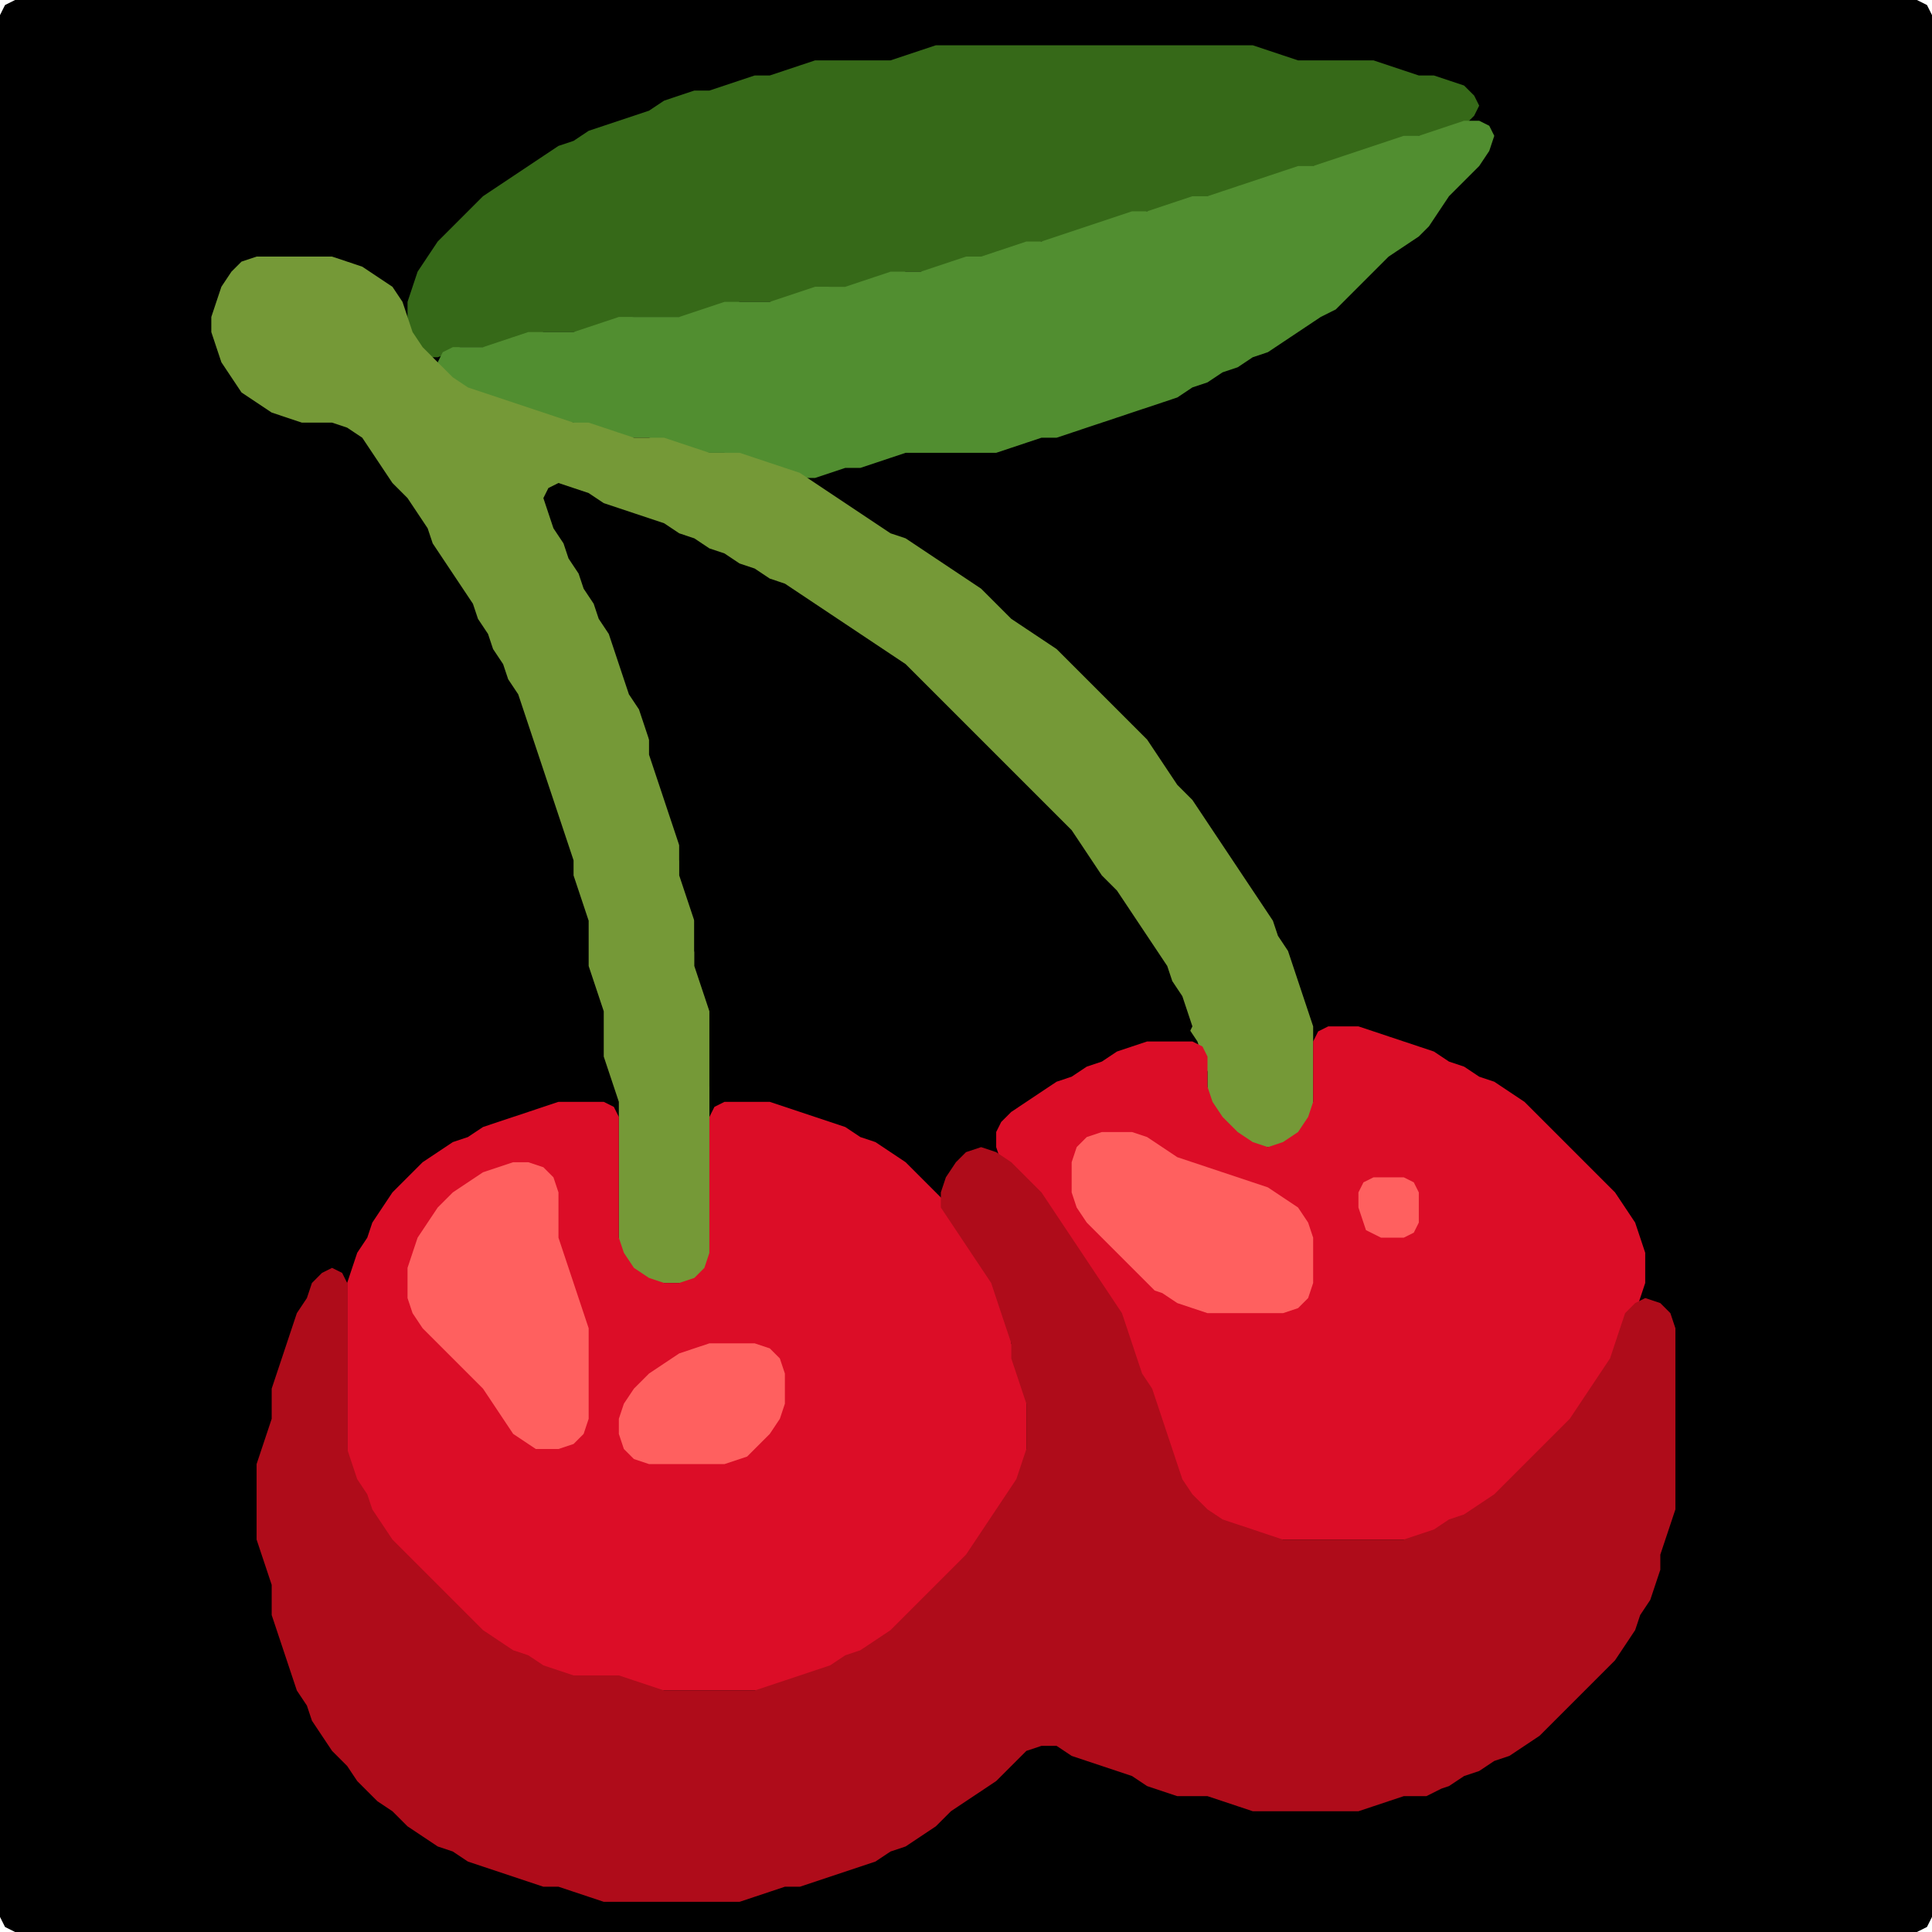 <?xml version="1.0" encoding="UTF-8" standalone="no"?>
<!DOCTYPE svg PUBLIC "-//W3C//DTD SVG 1.1//EN"
"http://www.w3.org/Graphics/SVG/1.1/DTD/svg11.dtd">
<svg width="128" height="128" xmlns="http://www.w3.org/2000/svg" version="1.1">
<path d="M 101.5 128.0 L 102.0 128.0 L 103.0 128.0 L 104.0 128.0 L 105.0 128.0 L 106.0 128.0 L 107.0 128.0 L 108.0 128.0 L 109.0 128.0 L 110.0 128.0 L 111.0 128.0 L 112.0 128.0 L 113.0 128.0 L 114.0 128.0 L 115.0 128.0 L 116.0 128.0 L 117.0 128.0 L 118.0 128.0 L 119.0 128.0 L 120.0 128.0 L 121.0 128.0 L 122.0 128.0 L 123.0 128.0 L 124.0 128.0 L 125.0 128.0 L 126.0 128.0 L 127.0 128.0 L 127.667 127.667 L 128.0 127.0 L 128.0 126.0 L 128.0 125.0 L 128.0 124.0 L 128.0 123.0 L 128.0 122.0 L 128.0 121.0 L 128.0 120.0 L 128.0 119.0 L 128.0 118.0 L 128.0 117.0 L 128.0 116.0 L 128.0 115.0 L 128.0 114.0 L 128.0 113.0 L 128.0 112.0 L 128.0 111.0 L 128.0 110.0 L 128.0 109.0 L 128.0 108.0 L 128.0 107.0 L 128.0 106.0 L 128.0 105.0 L 128.0 104.0 L 128.0 103.0 L 128.0 102.0 L 128.0 101.0 L 128.0 100.0 L 128.0 99.0 L 128.0 98.0 L 128.0 97.0 L 128.0 96.0 L 128.0 95.0 L 128.0 94.0 L 128.0 93.0 L 128.0 92.0 L 128.0 91.0 L 128.0 90.0 L 128.0 89.0 L 128.0 88.0 L 128.0 87.0 L 128.0 86.0 L 128.0 85.0 L 128.0 84.0 L 128.0 83.0 L 128.0 82.0 L 128.0 81.0 L 128.0 80.0 L 128.0 79.0 L 128.0 78.0 L 128.0 77.0 L 128.0 76.0 L 128.0 75.0 L 128.0 74.0 L 128.0 73.0 L 128.0 72.0 L 128.0 71.0 L 128.0 70.0 L 128.0 69.0 L 128.0 68.0 L 128.0 67.0 L 128.0 66.0 L 128.0 65.0 L 128.0 64.0 L 128.0 63.0 L 128.0 62.0 L 128.0 61.0 L 128.0 60.0 L 128.0 59.0 L 128.0 58.0 L 128.0 57.0 L 128.0 56.0 L 128.0 55.0 L 128.0 54.0 L 128.0 53.0 L 128.0 52.0 L 128.0 51.0 L 128.0 50.0 L 128.0 49.0 L 128.0 48.0 L 128.0 47.0 L 128.0 46.0 L 128.0 45.0 L 128.0 44.0 L 128.0 43.0 L 128.0 42.0 L 128.0 41.0 L 128.0 40.0 L 128.0 39.0 L 128.0 38.0 L 128.0 37.0 L 128.0 36.0 L 128.0 35.0 L 128.0 34.0 L 128.0 33.0 L 128.0 32.0 L 128.0 31.0 L 128.0 30.0 L 128.0 29.0 L 128.0 28.0 L 128.0 27.0 L 128.0 26.0 L 128.0 25.0 L 128.0 24.0 L 128.0 23.0 L 128.0 22.0 L 128.0 21.0 L 128.0 20.0 L 128.0 19.0 L 128.0 18.0 L 128.0 17.0 L 128.0 16.0 L 128.0 15.0 L 128.0 14.0 L 128.0 13.0 L 128.0 12.0 L 128.0 11.0 L 128.0 10.0 L 128.0 9.0 L 128.0 8.0 L 128.0 7.0 L 128.0 6.0 L 128.0 5.0 L 128.0 4.0 L 128.0 3.0 L 128.0 2.0 L 128.0 1.0 L 127.667 0.333 L 127.0 0.0 L 126.0 0.0 L 125.0 0.0 L 124.0 0.0 L 123.0 0.0 L 122.0 0.0 L 121.0 0.0 L 120.0 0.0 L 119.0 0.0 L 118.0 0.0 L 117.0 0.0 L 116.0 0.0 L 115.0 0.0 L 114.0 0.0 L 113.0 0.0 L 112.0 0.0 L 111.0 0.0 L 110.0 0.0 L 109.0 0.0 L 108.0 0.0 L 107.0 0.0 L 106.0 0.0 L 105.0 0.0 L 104.0 0.0 L 103.0 0.0 L 102.0 0.0 L 101.0 0.0 L 100.0 0.0 L 99.0 0.0 L 98.0 0.0 L 97.0 0.0 L 96.0 0.0 L 95.0 0.0 L 94.0 0.0 L 93.0 0.0 L 92.0 0.0 L 91.0 0.0 L 90.0 0.0 L 89.0 0.0 L 88.0 0.0 L 87.0 0.0 L 86.0 0.0 L 85.0 0.0 L 84.0 0.0 L 83.0 0.0 L 82.0 0.0 L 81.0 0.0 L 80.0 0.0 L 79.0 0.0 L 78.0 0.0 L 77.0 0.0 L 76.0 0.0 L 75.0 0.0 L 74.0 0.0 L 73.0 0.0 L 72.0 0.0 L 71.0 0.0 L 70.0 0.0 L 69.0 0.0 L 68.0 0.0 L 67.0 0.0 L 66.0 0.0 L 65.0 0.0 L 64.0 0.0 L 63.0 0.0 L 62.0 0.0 L 61.0 0.0 L 60.0 0.0 L 59.0 0.0 L 58.0 0.0 L 57.0 0.0 L 56.0 0.0 L 55.0 0.0 L 54.0 0.0 L 53.0 0.0 L 52.0 0.0 L 51.0 0.0 L 50.0 0.0 L 49.0 0.0 L 48.0 0.0 L 47.0 0.0 L 46.0 0.0 L 45.0 0.0 L 44.0 0.0 L 43.0 0.0 L 42.0 0.0 L 41.0 0.0 L 40.0 0.0 L 39.0 0.0 L 38.0 0.0 L 37.0 0.0 L 36.0 0.0 L 35.0 0.0 L 34.0 0.0 L 33.0 0.0 L 32.0 0.0 L 31.0 0.0 L 30.0 0.0 L 29.0 0.0 L 28.0 0.0 L 27.0 0.0 L 26.0 0.0 L 25.0 0.0 L 24.0 0.0 L 23.0 0.0 L 22.0 0.0 L 21.0 0.0 L 20.0 0.0 L 19.0 0.0 L 18.0 0.0 L 17.0 0.0 L 16.0 0.0 L 15.0 0.0 L 14.0 0.0 L 13.0 0.0 L 12.0 0.0 L 11.0 0.0 L 10.0 0.0 L 9.0 0.0 L 8.0 0.0 L 7.0 0.0 L 6.0 0.0 L 5.0 0.0 L 4.0 0.0 L 3.0 0.0 L 2.0 0.0 L 1.0 0.0 L 0.333 0.333 L 0.0 1.0 L 0.0 2.0 L 0.0 3.0 L 0.0 4.0 L 0.0 5.0 L 0.0 6.0 L 0.0 7.0 L 0.0 8.0 L 0.0 9.0 L 0.0 10.0 L 0.0 11.0 L 0.0 12.0 L 0.0 13.0 L 0.0 14.0 L 0.0 15.0 L 0.0 16.0 L 0.0 17.0 L 0.0 18.0 L 0.0 19.0 L 0.0 20.0 L 0.0 21.0 L 0.0 22.0 L 0.0 23.0 L 0.0 24.0 L 0.0 25.0 L 0.0 26.0 L 0.0 27.0 L 0.0 28.0 L 0.0 29.0 L 0.0 30.0 L 0.0 31.0 L 0.0 32.0 L 0.0 33.0 L 0.0 34.0 L 0.0 35.0 L 0.0 36.0 L 0.0 37.0 L 0.0 38.0 L 0.0 39.0 L 0.0 40.0 L 0.0 41.0 L 0.0 42.0 L 0.0 43.0 L 0.0 44.0 L 0.0 45.0 L 0.0 46.0 L 0.0 47.0 L 0.0 48.0 L 0.0 49.0 L 0.0 50.0 L 0.0 51.0 L 0.0 52.0 L 0.0 53.0 L 0.0 54.0 L 0.0 55.0 L 0.0 56.0 L 0.0 57.0 L 0.0 58.0 L 0.0 59.0 L 0.0 60.0 L 0.0 61.0 L 0.0 62.0 L 0.0 63.0 L 0.0 64.0 L 0.0 65.0 L 0.0 66.0 L 0.0 67.0 L 0.0 68.0 L 0.0 69.0 L 0.0 70.0 L 0.0 71.0 L 0.0 72.0 L 0.0 73.0 L 0.0 74.0 L 0.0 75.0 L 0.0 76.0 L 0.0 77.0 L 0.0 78.0 L 0.0 79.0 L 0.0 80.0 L 0.0 81.0 L 0.0 82.0 L 0.0 83.0 L 0.0 84.0 L 0.0 85.0 L 0.0 86.0 L 0.0 87.0 L 0.0 88.0 L 0.0 89.0 L 0.0 90.0 L 0.0 91.0 L 0.0 92.0 L 0.0 93.0 L 0.0 94.0 L 0.0 95.0 L 0.0 96.0 L 0.0 97.0 L 0.0 98.0 L 0.0 99.0 L 0.0 100.0 L 0.0 101.0 L 0.0 102.0 L 0.0 103.0 L 0.0 104.0 L 0.0 105.0 L 0.0 106.0 L 0.0 107.0 L 0.0 108.0 L 0.0 109.0 L 0.0 110.0 L 0.0 111.0 L 0.0 112.0 L 0.0 113.0 L 0.0 114.0 L 0.0 115.0 L 0.0 116.0 L 0.0 117.0 L 0.0 118.0 L 0.0 119.0 L 0.0 120.0 L 0.0 121.0 L 0.0 122.0 L 0.0 123.0 L 0.0 124.0 L 0.0 125.0 L 0.0 126.0 L 0.0 127.0 L 0.333 127.667 L 1.0 128.0 L 2.0 128.0 L 3.0 128.0 L 4.0 128.0 L 5.0 128.0 L 6.0 128.0 L 7.0 128.0 L 8.0 128.0 L 9.0 128.0 L 10.0 128.0 L 11.0 128.0 L 12.0 128.0 L 13.0 128.0 L 14.0 128.0 L 15.0 128.0 L 16.0 128.0 L 17.0 128.0 L 18.0 128.0 L 19.0 128.0 L 20.0 128.0 L 21.0 128.0 L 22.0 128.0 L 23.0 128.0 L 24.0 128.0 L 25.0 128.0 L 26.0 128.0 L 27.0 128.0 L 28.0 128.0 L 29.0 128.0 L 30.0 128.0 L 31.0 128.0 L 32.0 128.0 L 33.0 128.0 L 34.0 128.0 L 35.0 128.0 L 36.0 128.0 L 37.0 128.0 L 38.0 128.0 L 39.0 128.0 L 40.0 128.0 L 41.0 128.0 L 42.0 128.0 L 43.0 128.0 L 44.0 128.0 L 45.0 128.0 L 46.0 128.0 L 47.0 128.0 L 48.0 128.0 L 49.0 128.0 L 50.0 128.0 L 51.0 128.0 L 52.0 128.0 L 53.0 128.0 L 54.0 128.0 L 55.0 128.0 L 56.0 128.0 L 57.0 128.0 L 58.0 128.0 L 59.0 128.0 L 60.0 128.0 L 61.0 128.0 L 62.0 128.0 L 63.0 128.0 L 64.0 128.0 L 65.0 128.0 L 66.0 128.0 L 67.0 128.0 L 68.0 128.0 L 69.0 128.0 L 70.0 128.0 L 71.0 128.0 L 72.0 128.0 L 73.0 128.0 L 74.0 128.0 L 75.0 128.0 L 76.0 128.0 L 77.0 128.0 L 78.0 128.0 L 79.0 128.0 L 80.0 128.0 L 81.0 128.0 L 82.0 128.0 L 83.0 128.0 L 84.0 128.0 L 85.0 128.0 L 86.0 128.0 L 87.0 128.0 L 88.0 128.0 L 89.0 128.0 L 90.0 128.0 L 91.0 128.0 L 92.0 128.0 L 93.0 128.0 L 94.0 128.0 L 95.0 128.0 L 96.0 128.0 L 97.0 128.0 L 98.0 128.0 L 99.0 128.0 L 100.0 128.0 L 100.5 128.0 Z" stroke="none" fill="rgb(0,0,0)" />
<path d="M 30.5 23.0 L 31.0 23.0 L 32.0 23.0 L 33.0 23.0 L 34.0 22.667 L 35.0 22.333 L 36.0 22.0 L 37.0 22.0 L 38.0 22.0 L 39.0 22.0 L 40.0 21.667 L 41.0 21.333 L 42.0 21.0 L 43.0 21.0 L 44.0 21.0 L 45.0 21.0 L 46.0 21.0 L 47.0 20.667 L 48.0 20.333 L 49.0 20.0 L 50.0 20.0 L 51.0 20.0 L 52.0 20.0 L 53.0 19.667 L 54.0 19.333 L 55.0 19.0 L 56.0 19.0 L 57.0 19.0 L 58.0 18.667 L 59.0 18.333 L 60.0 18.0 L 61.0 18.0 L 62.0 18.0 L 63.0 17.667 L 64.0 17.333 L 65.0 17.0 L 66.0 17.0 L 67.0 16.667 L 68.0 16.333 L 69.0 16.0 L 70.0 16.0 L 71.0 15.667 L 72.0 15.333 L 73.0 15.0 L 74.0 14.667 L 75.0 14.333 L 76.0 14.0 L 77.0 14.0 L 78.0 13.667 L 79.0 13.333 L 80.0 13.0 L 81.0 13.0 L 82.0 12.667 L 83.0 12.333 L 84.0 12.0 L 85.0 11.667 L 86.0 11.333 L 87.0 11.0 L 88.0 11.0 L 89.0 10.667 L 90.0 10.333 L 91.0 10.0 L 92.0 9.667 L 93.0 9.333 L 94.0 9.0 L 95.0 9.0 L 96.0 8.667 L 97.0 8.333 L 97.667 7.667 L 98.0 7.0 L 97.667 6.333 L 97.0 5.667 L 96.0 5.333 L 95.0 5.0 L 94.0 5.0 L 93.0 4.667 L 92.0 4.333 L 91.0 4.0 L 90.0 4.0 L 89.0 4.0 L 88.0 4.0 L 87.0 4.0 L 86.0 4.0 L 85.0 3.667 L 84.0 3.333 L 83.0 3.0 L 82.0 3.0 L 81.0 3.0 L 80.0 3.0 L 79.0 3.0 L 78.0 3.0 L 77.0 3.0 L 76.0 3.0 L 75.0 3.0 L 74.0 3.0 L 73.0 3.0 L 72.0 3.0 L 71.0 3.0 L 70.0 3.0 L 69.0 3.0 L 68.0 3.0 L 67.0 3.0 L 66.0 3.0 L 65.0 3.0 L 64.0 3.0 L 63.0 3.0 L 62.0 3.0 L 61.0 3.333 L 60.0 3.667 L 59.0 4.0 L 58.0 4.0 L 57.0 4.0 L 56.0 4.0 L 55.0 4.0 L 54.0 4.0 L 53.0 4.333 L 52.0 4.667 L 51.0 5.0 L 50.0 5.0 L 49.0 5.333 L 48.0 5.667 L 47.0 6.0 L 46.0 6.0 L 45.0 6.333 L 44.0 6.667 L 43.0 7.333 L 42.0 7.667 L 41.0 8.0 L 40.0 8.333 L 39.0 8.667 L 38.0 9.333 L 37.0 9.667 L 36.0 10.333 L 35.0 11.0 L 34.0 11.667 L 33.0 12.333 L 32.0 13.0 L 31.0 14.0 L 30.0 15.0 L 29.0 16.0 L 28.333 17.0 L 27.667 18.0 L 27.333 19.0 L 27.0 20.0 L 27.0 21.0 L 27.0 22.0 L 27.333 23.0 L 28.0 23.667 L 29.0 23.667 L 29.5 23.5 Z" stroke="none" fill="rgb(54,105,24)" />
<path d="M 88.5 20.5 L 89.0 20.0 L 90.0 19.0 L 91.0 18.0 L 92.0 17.0 L 93.0 16.333 L 94.0 15.667 L 94.667 15.0 L 95.333 14.0 L 96.0 13.0 L 97.0 12.0 L 98.0 11.0 L 98.667 10.0 L 99.0 9.0 L 98.667 8.333 L 98.0 8.0 L 97.0 8.0 L 96.0 8.333 L 95.0 8.667 L 94.0 9.0 L 93.0 9.0 L 92.0 9.333 L 91.0 9.667 L 90.0 10.0 L 89.0 10.333 L 88.0 10.667 L 87.0 11.0 L 86.0 11.0 L 85.0 11.333 L 84.0 11.667 L 83.0 12.0 L 82.0 12.333 L 81.0 12.667 L 80.0 13.0 L 79.0 13.0 L 78.0 13.333 L 77.0 13.667 L 76.0 14.0 L 75.0 14.0 L 74.0 14.333 L 73.0 14.667 L 72.0 15.0 L 71.0 15.333 L 70.0 15.667 L 69.0 16.0 L 68.0 16.0 L 67.0 16.333 L 66.0 16.667 L 65.0 17.0 L 64.0 17.0 L 63.0 17.333 L 62.0 17.667 L 61.0 18.0 L 60.0 18.0 L 59.0 18.0 L 58.0 18.333 L 57.0 18.667 L 56.0 19.0 L 55.0 19.0 L 54.0 19.0 L 53.0 19.333 L 52.0 19.667 L 51.0 20.0 L 50.0 20.0 L 49.0 20.0 L 48.0 20.0 L 47.0 20.333 L 46.0 20.667 L 45.0 21.0 L 44.0 21.0 L 43.0 21.0 L 42.0 21.0 L 41.0 21.0 L 40.0 21.333 L 39.0 21.667 L 38.0 22.0 L 37.0 22.0 L 36.0 22.0 L 35.0 22.0 L 34.0 22.333 L 33.0 22.667 L 32.0 23.0 L 31.0 23.0 L 30.0 23.0 L 29.333 23.333 L 29.0 24.0 L 29.333 25.0 L 30.0 25.667 L 31.0 26.0 L 32.0 26.333 L 33.0 26.667 L 34.0 27.0 L 35.0 27.333 L 36.0 27.667 L 37.0 28.0 L 38.0 28.0 L 39.0 28.333 L 40.0 28.667 L 41.0 29.0 L 42.0 29.0 L 43.0 29.0 L 44.0 29.333 L 45.0 29.667 L 46.0 30.0 L 47.0 30.0 L 48.0 30.0 L 49.0 30.333 L 50.0 30.667 L 51.0 31.0 L 52.0 31.333 L 53.0 31.667 L 54.0 31.667 L 55.0 31.333 L 56.0 31.0 L 57.0 31.0 L 58.0 30.667 L 59.0 30.333 L 60.0 30.0 L 61.0 30.0 L 62.0 30.0 L 63.0 30.0 L 64.0 30.0 L 65.0 30.0 L 66.0 30.0 L 67.0 29.667 L 68.0 29.333 L 69.0 29.0 L 70.0 29.0 L 71.0 28.667 L 72.0 28.333 L 73.0 28.0 L 74.0 27.667 L 75.0 27.333 L 76.0 27.0 L 77.0 26.667 L 78.0 26.333 L 79.0 25.667 L 80.0 25.333 L 81.0 24.667 L 82.0 24.333 L 83.0 23.667 L 84.0 23.333 L 85.0 22.667 L 86.0 22.0 L 87.0 21.333 L 87.5 21.0 Z" stroke="none" fill="rgb(81,142,48)" />
<path d="M 21.5 28.0 L 22.0 28.0 L 23.0 28.333 L 24.0 29.0 L 24.667 30.0 L 25.333 31.0 L 26.0 32.0 L 27.0 33.0 L 27.667 34.0 L 28.333 35.0 L 28.667 36.0 L 29.333 37.0 L 30.0 38.0 L 30.667 39.0 L 31.333 40.0 L 31.667 41.0 L 32.333 42.0 L 32.667 43.0 L 33.333 44.0 L 33.667 45.0 L 34.333 46.0 L 34.667 47.0 L 35.0 48.0 L 35.333 49.0 L 35.667 50.0 L 36.0 51.0 L 36.333 52.0 L 36.667 53.0 L 37.0 54.0 L 37.333 55.0 L 37.667 56.0 L 38.0 57.0 L 38.0 58.0 L 38.333 59.0 L 38.667 60.0 L 39.0 61.0 L 39.0 62.0 L 39.0 63.0 L 39.0 64.0 L 39.333 65.0 L 39.667 66.0 L 40.0 67.0 L 40.0 68.0 L 40.0 69.0 L 40.0 70.0 L 40.333 71.0 L 40.667 72.0 L 41.0 73.0 L 41.0 74.0 L 41.0 75.0 L 41.0 76.0 L 41.0 77.0 L 41.0 78.0 L 41.0 79.0 L 41.0 80.0 L 41.0 81.0 L 41.0 82.0 L 41.0 83.0 L 41.333 84.0 L 42.0 84.667 L 43.0 85.0 L 44.0 85.0 L 45.0 85.0 L 46.0 85.0 L 46.667 84.667 L 47.0 84.0 L 47.0 83.0 L 47.0 82.0 L 47.0 81.0 L 47.0 80.0 L 47.0 79.0 L 47.0 78.0 L 47.0 77.0 L 47.0 76.0 L 47.0 75.0 L 47.0 74.0 L 47.0 73.0 L 47.0 72.0 L 47.0 71.0 L 47.0 70.0 L 47.0 69.0 L 47.0 68.0 L 47.0 67.0 L 47.0 66.0 L 46.667 65.0 L 46.333 64.0 L 46.0 63.0 L 46.0 62.0 L 46.0 61.0 L 46.0 60.0 L 45.667 59.0 L 45.333 58.0 L 45.0 57.0 L 45.0 56.0 L 45.0 55.0 L 44.667 54.0 L 44.333 53.0 L 44.0 52.0 L 43.667 51.0 L 43.333 50.0 L 43.0 49.0 L 43.0 48.0 L 42.667 47.0 L 42.333 46.0 L 41.667 45.0 L 41.333 44.0 L 41.0 43.0 L 40.667 42.0 L 40.333 41.0 L 39.667 40.0 L 39.333 39.0 L 38.667 38.0 L 38.333 37.0 L 37.667 36.0 L 37.333 35.0 L 37.333 34.0 L 38.0 33.333 L 39.0 33.333 L 40.0 33.667 L 41.0 34.0 L 42.0 34.333 L 43.0 34.667 L 44.0 35.333 L 45.0 35.667 L 46.0 36.333 L 47.0 36.667 L 48.0 37.333 L 49.0 37.667 L 50.0 38.333 L 51.0 38.667 L 52.0 39.333 L 53.0 40.0 L 54.0 40.667 L 55.0 41.333 L 56.0 42.0 L 57.0 42.667 L 58.0 43.333 L 59.0 44.0 L 60.0 45.0 L 61.0 46.0 L 62.0 47.0 L 63.0 48.0 L 64.0 49.0 L 65.0 50.0 L 66.0 51.0 L 67.0 52.0 L 68.0 53.0 L 69.0 54.0 L 70.0 55.0 L 71.0 56.0 L 71.667 57.0 L 72.333 58.0 L 73.0 59.0 L 74.0 60.0 L 74.667 61.0 L 75.333 62.0 L 76.0 63.0 L 76.667 64.0 L 77.333 65.0 L 77.667 66.0 L 78.333 67.0 L 78.667 68.0 L 79.333 69.0 L 79.667 70.0 L 80.0 71.0 L 80.0 72.0 L 80.0 73.0 L 80.333 74.0 L 81.0 75.0 L 82.0 75.667 L 83.0 76.0 L 84.0 76.0 L 85.0 76.0 L 86.0 75.667 L 86.667 75.0 L 87.0 74.0 L 87.0 73.0 L 87.0 72.0 L 87.0 71.0 L 87.0 70.0 L 87.0 69.0 L 87.0 68.0 L 86.667 67.0 L 86.333 66.0 L 86.0 65.0 L 85.667 64.0 L 85.333 63.0 L 84.667 62.0 L 84.333 61.0 L 83.667 60.0 L 83.0 59.0 L 82.333 58.0 L 81.667 57.0 L 81.0 56.0 L 80.333 55.0 L 79.667 54.0 L 79.0 53.0 L 78.0 52.0 L 77.333 51.0 L 76.667 50.0 L 76.0 49.0 L 75.0 48.0 L 74.0 47.0 L 73.0 46.0 L 72.0 45.0 L 71.0 44.0 L 70.0 43.0 L 69.0 42.333 L 68.0 41.667 L 67.0 41.0 L 66.0 40.0 L 65.0 39.0 L 64.0 38.333 L 63.0 37.667 L 62.0 37.0 L 61.0 36.333 L 60.0 35.667 L 59.0 35.333 L 58.0 34.667 L 57.0 34.0 L 56.0 33.333 L 55.0 32.667 L 54.0 32.0 L 53.0 31.333 L 52.0 31.0 L 51.0 30.667 L 50.0 30.333 L 49.0 30.0 L 48.0 30.0 L 47.0 30.0 L 46.0 29.667 L 45.0 29.333 L 44.0 29.0 L 43.0 29.0 L 42.0 29.0 L 41.0 28.667 L 40.0 28.333 L 39.0 28.0 L 38.0 28.0 L 37.0 27.667 L 36.0 27.333 L 35.0 27.0 L 34.0 26.667 L 33.0 26.333 L 32.0 26.0 L 31.0 25.667 L 30.0 25.0 L 29.0 24.0 L 28.0 23.0 L 27.333 22.0 L 27.0 21.0 L 26.667 20.0 L 26.0 19.0 L 25.0 18.333 L 24.0 17.667 L 23.0 17.333 L 22.0 17.0 L 21.0 17.0 L 20.0 17.0 L 19.0 17.0 L 18.0 17.0 L 17.0 17.0 L 16.0 17.333 L 15.333 18.0 L 14.667 19.0 L 14.333 20.0 L 14.0 21.0 L 14.0 22.0 L 14.333 23.0 L 14.667 24.0 L 15.333 25.0 L 16.0 26.0 L 17.0 26.667 L 18.0 27.333 L 19.0 27.667 L 20.0 28.0 L 20.5 28.0 Z" stroke="none" fill="rgb(117,153,55)" />
<path d="M 57.5 76.0 L 58.0 76.333 L 59.0 77.0 L 60.0 78.0 L 61.0 78.667 L 62.0 79.0 L 62.667 78.667 L 63.333 78.0 L 64.0 77.0 L 65.0 76.333 L 65.667 75.667 L 66.333 75.0 L 67.0 74.333 L 68.0 73.667 L 69.0 73.0 L 70.0 72.333 L 71.0 71.667 L 72.0 71.333 L 73.0 70.667 L 74.0 70.333 L 75.0 69.667 L 76.0 69.333 L 77.0 69.0 L 78.0 69.0 L 78.667 68.667 L 79.0 68.0 L 78.667 67.0 L 78.333 66.0 L 77.667 65.0 L 77.333 64.0 L 76.667 63.0 L 76.0 62.0 L 75.333 61.0 L 74.667 60.0 L 74.0 59.0 L 73.0 58.0 L 72.333 57.0 L 71.667 56.0 L 71.0 55.0 L 70.0 54.0 L 69.0 53.0 L 68.0 52.0 L 67.0 51.0 L 66.0 50.0 L 65.0 49.0 L 64.0 48.0 L 63.0 47.0 L 62.0 46.0 L 61.0 45.0 L 60.0 44.0 L 59.0 43.333 L 58.0 42.667 L 57.0 42.0 L 56.0 41.333 L 55.0 40.667 L 54.0 40.0 L 53.0 39.333 L 52.0 38.667 L 51.0 38.333 L 50.0 37.667 L 49.0 37.333 L 48.0 36.667 L 47.0 36.333 L 46.0 35.667 L 45.0 35.333 L 44.0 34.667 L 43.0 34.333 L 42.0 34.0 L 41.0 33.667 L 40.0 33.333 L 39.0 32.667 L 38.0 32.333 L 37.0 32.0 L 36.333 32.333 L 36.0 33.0 L 36.333 34.0 L 36.667 35.0 L 37.333 36.0 L 37.667 37.0 L 38.333 38.0 L 38.667 39.0 L 39.333 40.0 L 39.667 41.0 L 40.333 42.0 L 40.667 43.0 L 41.0 44.0 L 41.333 45.0 L 41.667 46.0 L 42.333 47.0 L 42.667 48.0 L 43.0 49.0 L 43.0 50.0 L 43.333 51.0 L 43.667 52.0 L 44.0 53.0 L 44.333 54.0 L 44.667 55.0 L 45.0 56.0 L 45.0 57.0 L 45.0 58.0 L 45.333 59.0 L 45.667 60.0 L 46.0 61.0 L 46.0 62.0 L 46.0 63.0 L 46.0 64.0 L 46.333 65.0 L 46.667 66.0 L 47.0 67.0 L 47.0 68.0 L 47.0 69.0 L 47.0 70.0 L 47.0 71.0 L 47.0 72.0 L 47.333 72.667 L 48.0 73.0 L 49.0 73.0 L 50.0 73.0 L 51.0 73.333 L 52.0 73.667 L 53.0 74.0 L 54.0 74.333 L 55.0 74.667 L 56.0 75.333 L 56.5 75.5 Z" stroke="none" fill="rgb(0,0,0)" />
<path d="M 95.5 101.5 L 96.0 101.333 L 97.0 100.667 L 98.0 100.333 L 99.0 99.667 L 100.0 99.0 L 101.0 98.0 L 102.0 97.0 L 103.0 96.0 L 104.0 95.0 L 104.667 94.0 L 105.333 93.0 L 106.0 92.0 L 106.667 91.0 L 107.0 90.0 L 107.333 89.0 L 107.667 88.0 L 108.333 87.0 L 108.667 86.0 L 109.0 85.0 L 109.0 84.0 L 109.0 83.0 L 108.667 82.0 L 108.333 81.0 L 107.667 80.0 L 107.0 79.0 L 106.0 78.0 L 105.0 77.0 L 104.0 76.0 L 103.0 75.0 L 102.0 74.0 L 101.0 73.0 L 100.0 72.333 L 99.0 71.667 L 98.0 71.333 L 97.0 70.667 L 96.0 70.333 L 95.0 69.667 L 94.0 69.333 L 93.0 69.0 L 92.0 68.667 L 91.0 68.333 L 90.0 68.0 L 89.0 68.0 L 88.0 68.0 L 87.333 68.333 L 87.0 69.0 L 87.0 70.0 L 87.0 71.0 L 87.0 72.0 L 87.0 73.0 L 86.667 74.0 L 86.0 75.0 L 85.0 75.667 L 84.0 76.0 L 83.0 75.667 L 82.0 75.0 L 81.0 74.0 L 80.333 73.0 L 80.0 72.0 L 80.0 71.0 L 80.0 70.0 L 79.667 69.333 L 79.0 69.0 L 78.0 69.0 L 77.0 69.0 L 76.0 69.0 L 75.0 69.333 L 74.0 69.667 L 73.0 70.333 L 72.0 70.667 L 71.0 71.333 L 70.0 71.667 L 69.0 72.333 L 68.0 73.0 L 67.0 73.667 L 66.333 74.333 L 66.0 75.0 L 66.0 76.0 L 66.333 77.0 L 67.0 78.0 L 68.0 79.0 L 69.0 80.0 L 69.667 81.0 L 70.333 82.0 L 71.0 83.0 L 71.667 84.0 L 72.333 85.0 L 73.0 86.0 L 73.667 87.0 L 74.333 88.0 L 74.667 89.0 L 75.0 90.0 L 75.333 91.0 L 75.667 92.0 L 76.333 93.0 L 76.667 94.0 L 77.0 95.0 L 77.333 96.0 L 77.667 97.0 L 78.0 98.0 L 78.333 99.0 L 79.0 100.0 L 80.0 100.667 L 81.0 101.0 L 82.0 101.333 L 83.0 101.667 L 84.0 102.0 L 85.0 102.0 L 86.0 102.0 L 87.0 102.0 L 88.0 102.0 L 89.0 102.0 L 90.0 102.0 L 91.0 102.0 L 92.0 102.0 L 93.0 102.0 L 94.0 102.0 L 94.5 102.0 Z" stroke="none" fill="rgb(220,13,39)" />
<path d="M 46.5 112.0 L 47.0 112.0 L 48.0 112.0 L 49.0 112.0 L 50.0 112.0 L 51.0 112.0 L 52.0 111.667 L 53.0 111.333 L 54.0 111.0 L 55.0 110.667 L 56.0 110.333 L 57.0 109.667 L 58.0 109.333 L 59.0 108.667 L 60.0 108.0 L 61.0 107.0 L 62.0 106.0 L 63.0 105.0 L 64.0 104.0 L 64.667 103.0 L 65.333 102.0 L 66.0 101.0 L 66.667 100.0 L 67.333 99.0 L 67.667 98.0 L 68.0 97.0 L 68.0 96.0 L 68.0 95.0 L 68.0 94.0 L 68.0 93.0 L 68.0 92.0 L 67.667 91.0 L 67.333 90.0 L 67.0 89.0 L 67.0 88.0 L 66.667 87.0 L 66.333 86.0 L 66.0 85.0 L 65.667 84.0 L 65.0 83.0 L 64.333 82.0 L 63.667 81.0 L 63.0 80.0 L 62.0 79.0 L 61.0 78.0 L 60.0 77.0 L 59.0 76.333 L 58.0 75.667 L 57.0 75.333 L 56.0 74.667 L 55.0 74.333 L 54.0 74.0 L 53.0 73.667 L 52.0 73.333 L 51.0 73.0 L 50.0 73.0 L 49.0 73.0 L 48.0 73.0 L 47.333 73.333 L 47.0 74.0 L 47.0 75.0 L 47.0 76.0 L 47.0 77.0 L 47.0 78.0 L 47.0 79.0 L 47.0 80.0 L 47.0 81.0 L 47.0 82.0 L 47.0 83.0 L 46.667 84.0 L 46.0 84.667 L 45.0 85.0 L 44.0 85.0 L 43.0 84.667 L 42.0 84.0 L 41.333 83.0 L 41.0 82.0 L 41.0 81.0 L 41.0 80.0 L 41.0 79.0 L 41.0 78.0 L 41.0 77.0 L 41.0 76.0 L 41.0 75.0 L 41.0 74.0 L 40.667 73.333 L 40.0 73.0 L 39.0 73.0 L 38.0 73.0 L 37.0 73.0 L 36.0 73.333 L 35.0 73.667 L 34.0 74.0 L 33.0 74.333 L 32.0 74.667 L 31.0 75.333 L 30.0 75.667 L 29.0 76.333 L 28.0 77.0 L 27.0 78.0 L 26.0 79.0 L 25.333 80.0 L 24.667 81.0 L 24.333 82.0 L 23.667 83.0 L 23.333 84.0 L 23.0 85.0 L 23.0 86.0 L 23.0 87.0 L 23.0 88.0 L 23.0 89.0 L 23.0 90.0 L 23.0 91.0 L 23.0 92.0 L 23.0 93.0 L 23.0 94.0 L 23.0 95.0 L 23.0 96.0 L 23.0 97.0 L 23.333 98.0 L 23.667 99.0 L 24.333 100.0 L 24.667 101.0 L 25.333 102.0 L 26.0 103.0 L 27.0 104.0 L 28.0 105.0 L 29.0 106.0 L 30.0 107.0 L 31.0 108.0 L 32.0 108.667 L 33.0 109.333 L 34.0 109.667 L 35.0 110.333 L 36.0 110.667 L 37.0 111.0 L 38.0 111.0 L 39.0 111.0 L 40.0 111.0 L 41.0 111.333 L 42.0 111.667 L 43.0 112.0 L 44.0 112.0 L 45.0 112.0 L 45.5 112.0 Z" stroke="none" fill="rgb(220,13,39)" />
<path d="M 76.5 85.5 L 77.0 85.667 L 78.0 86.333 L 79.0 86.667 L 80.0 87.0 L 81.0 87.0 L 82.0 87.0 L 83.0 87.0 L 84.0 87.0 L 85.0 87.0 L 86.0 86.667 L 86.667 86.0 L 87.0 85.0 L 87.0 84.0 L 87.0 83.0 L 87.0 82.0 L 86.667 81.0 L 86.0 80.0 L 85.0 79.333 L 84.0 78.667 L 83.0 78.333 L 82.0 78.0 L 81.0 77.667 L 80.0 77.333 L 79.0 77.0 L 78.0 76.667 L 77.0 76.0 L 76.0 75.333 L 75.0 75.0 L 74.0 75.0 L 73.0 75.0 L 72.0 75.333 L 71.333 76.0 L 71.0 77.0 L 71.0 78.0 L 71.0 79.0 L 71.333 80.0 L 72.0 81.0 L 73.0 82.0 L 74.0 83.0 L 75.0 84.0 L 75.5 84.5 Z" stroke="none" fill="rgb(255,96,95)" />
<path d="M 95.5 118.5 L 96.0 118.333 L 97.0 117.667 L 98.0 117.333 L 99.0 116.667 L 100.0 116.333 L 101.0 115.667 L 102.0 115.0 L 103.0 114.0 L 104.0 113.0 L 105.0 112.0 L 106.0 111.0 L 107.0 110.0 L 107.667 109.0 L 108.333 108.0 L 108.667 107.0 L 109.333 106.0 L 109.667 105.0 L 110.0 104.0 L 110.0 103.0 L 110.333 102.0 L 110.667 101.0 L 111.0 100.0 L 111.0 99.0 L 111.0 98.0 L 111.0 97.0 L 111.0 96.0 L 111.0 95.0 L 111.0 94.0 L 111.0 93.0 L 111.0 92.0 L 111.0 91.0 L 111.0 90.0 L 111.0 89.0 L 111.0 88.0 L 110.667 87.0 L 110.0 86.333 L 109.0 86.0 L 108.333 86.333 L 107.667 87.0 L 107.333 88.0 L 107.0 89.0 L 106.667 90.0 L 106.0 91.0 L 105.333 92.0 L 104.667 93.0 L 104.0 94.0 L 103.0 95.0 L 102.0 96.0 L 101.0 97.0 L 100.0 98.0 L 99.0 99.0 L 98.0 99.667 L 97.0 100.333 L 96.0 100.667 L 95.0 101.333 L 94.0 101.667 L 93.0 102.0 L 92.0 102.0 L 91.0 102.0 L 90.0 102.0 L 89.0 102.0 L 88.0 102.0 L 87.0 102.0 L 86.0 102.0 L 85.0 102.0 L 84.0 101.667 L 83.0 101.333 L 82.0 101.0 L 81.0 100.667 L 80.0 100.0 L 79.0 99.0 L 78.333 98.0 L 78.0 97.0 L 77.667 96.0 L 77.333 95.0 L 77.0 94.0 L 76.667 93.0 L 76.333 92.0 L 75.667 91.0 L 75.333 90.0 L 75.0 89.0 L 74.667 88.0 L 74.333 87.0 L 73.667 86.0 L 73.0 85.0 L 72.333 84.0 L 71.667 83.0 L 71.0 82.0 L 70.333 81.0 L 69.667 80.0 L 69.0 79.0 L 68.0 78.0 L 67.0 77.0 L 66.0 76.333 L 65.0 76.0 L 64.0 76.333 L 63.333 77.0 L 62.667 78.0 L 62.333 79.0 L 62.333 80.0 L 63.0 81.0 L 63.667 82.0 L 64.333 83.0 L 65.0 84.0 L 65.667 85.0 L 66.0 86.0 L 66.333 87.0 L 66.667 88.0 L 67.0 89.0 L 67.0 90.0 L 67.333 91.0 L 67.667 92.0 L 68.0 93.0 L 68.0 94.0 L 68.0 95.0 L 68.0 96.0 L 67.667 97.0 L 67.333 98.0 L 66.667 99.0 L 66.0 100.0 L 65.333 101.0 L 64.667 102.0 L 64.0 103.0 L 63.0 104.0 L 62.0 105.0 L 61.0 106.0 L 60.0 107.0 L 59.0 108.0 L 58.0 108.667 L 57.0 109.333 L 56.0 109.667 L 55.0 110.333 L 54.0 110.667 L 53.0 111.0 L 52.0 111.333 L 51.0 111.667 L 50.0 112.0 L 49.0 112.0 L 48.0 112.0 L 47.0 112.0 L 46.0 112.0 L 45.0 112.0 L 44.0 112.0 L 43.0 111.667 L 42.0 111.333 L 41.0 111.0 L 40.0 111.0 L 39.0 111.0 L 38.0 111.0 L 37.0 110.667 L 36.0 110.333 L 35.0 109.667 L 34.0 109.333 L 33.0 108.667 L 32.0 108.0 L 31.0 107.0 L 30.0 106.0 L 29.0 105.0 L 28.0 104.0 L 27.0 103.0 L 26.0 102.0 L 25.333 101.0 L 24.667 100.0 L 24.333 99.0 L 23.667 98.0 L 23.333 97.0 L 23.0 96.0 L 23.0 95.0 L 23.0 94.0 L 23.0 93.0 L 23.0 92.0 L 23.0 91.0 L 23.0 90.0 L 23.0 89.0 L 23.0 88.0 L 23.0 87.0 L 23.0 86.0 L 23.0 85.0 L 22.667 84.333 L 22.0 84.0 L 21.333 84.333 L 20.667 85.0 L 20.333 86.0 L 19.667 87.0 L 19.333 88.0 L 19.0 89.0 L 18.667 90.0 L 18.333 91.0 L 18.0 92.0 L 18.0 93.0 L 18.0 94.0 L 17.667 95.0 L 17.333 96.0 L 17.0 97.0 L 17.0 98.0 L 17.0 99.0 L 17.0 100.0 L 17.0 101.0 L 17.0 102.0 L 17.333 103.0 L 17.667 104.0 L 18.0 105.0 L 18.0 106.0 L 18.0 107.0 L 18.333 108.0 L 18.667 109.0 L 19.0 110.0 L 19.333 111.0 L 19.667 112.0 L 20.333 113.0 L 20.667 114.0 L 21.333 115.0 L 22.0 116.0 L 23.0 117.0 L 23.667 118.0 L 24.333 118.667 L 25.0 119.333 L 26.0 120.0 L 27.0 121.0 L 28.0 121.667 L 29.0 122.333 L 30.0 122.667 L 31.0 123.333 L 32.0 123.667 L 33.0 124.0 L 34.0 124.333 L 35.0 124.667 L 36.0 125.0 L 37.0 125.0 L 38.0 125.333 L 39.0 125.667 L 40.0 126.0 L 41.0 126.0 L 42.0 126.0 L 43.0 126.0 L 44.0 126.0 L 45.0 126.0 L 46.0 126.0 L 47.0 126.0 L 48.0 126.0 L 49.0 126.0 L 50.0 125.667 L 51.0 125.333 L 52.0 125.0 L 53.0 125.0 L 54.0 124.667 L 55.0 124.333 L 56.0 124.0 L 57.0 123.667 L 58.0 123.333 L 59.0 122.667 L 60.0 122.333 L 61.0 121.667 L 62.0 121.0 L 63.0 120.0 L 64.0 119.333 L 65.0 118.667 L 66.0 118.0 L 67.0 117.0 L 68.0 116.0 L 69.0 115.667 L 70.0 115.667 L 71.0 116.333 L 72.0 116.667 L 73.0 117.0 L 74.0 117.333 L 75.0 117.667 L 76.0 118.333 L 77.0 118.667 L 78.0 119.0 L 79.0 119.0 L 80.0 119.0 L 81.0 119.333 L 82.0 119.667 L 83.0 120.0 L 84.0 120.0 L 85.0 120.0 L 86.0 120.0 L 87.0 120.0 L 88.0 120.0 L 89.0 120.0 L 90.0 120.0 L 91.0 119.667 L 92.0 119.333 L 93.0 119.0 L 94.0 119.0 L 94.5 119.0 Z" stroke="none" fill="rgb(175,12,26)" />
<path d="M 36.5 96.0 L 37.0 96.0 L 38.0 95.667 L 38.667 95.0 L 39.0 94.0 L 39.0 93.0 L 39.0 92.0 L 39.0 91.0 L 39.0 90.0 L 39.0 89.0 L 39.0 88.0 L 38.667 87.0 L 38.333 86.0 L 38.0 85.0 L 37.667 84.0 L 37.333 83.0 L 37.0 82.0 L 37.0 81.0 L 37.0 80.0 L 37.0 79.0 L 36.667 78.0 L 36.0 77.333 L 35.0 77.0 L 34.0 77.0 L 33.0 77.333 L 32.0 77.667 L 31.0 78.333 L 30.0 79.0 L 29.0 80.0 L 28.333 81.0 L 27.667 82.0 L 27.333 83.0 L 27.0 84.0 L 27.0 85.0 L 27.0 86.0 L 27.333 87.0 L 28.0 88.0 L 29.0 89.0 L 30.0 90.0 L 31.0 91.0 L 32.0 92.0 L 32.667 93.0 L 33.333 94.0 L 34.0 95.0 L 35.0 95.667 L 35.5 96.0 Z" stroke="none" fill="rgb(255,96,95)" />
<path d="M 91.5 82.0 L 92.0 82.0 L 93.0 82.0 L 93.667 81.667 L 94.0 81.0 L 94.0 80.0 L 94.0 79.0 L 93.667 78.333 L 93.0 78.0 L 92.0 78.0 L 91.0 78.0 L 90.333 78.333 L 90.0 79.0 L 90.0 80.0 L 90.333 81.0 L 90.5 81.5 Z" stroke="none" fill="rgb(255,96,95)" />
<path d="M 50.5 95.5 L 51.0 95.0 L 51.667 94.0 L 52.0 93.0 L 52.0 92.0 L 52.0 91.0 L 51.667 90.0 L 51.0 89.333 L 50.0 89.0 L 49.0 89.0 L 48.0 89.0 L 47.0 89.0 L 46.0 89.333 L 45.0 89.667 L 44.0 90.333 L 43.0 91.0 L 42.0 92.0 L 41.333 93.0 L 41.0 94.0 L 41.0 95.0 L 41.333 96.0 L 42.0 96.667 L 43.0 97.0 L 44.0 97.0 L 45.0 97.0 L 46.0 97.0 L 47.0 97.0 L 48.0 97.0 L 49.0 96.667 L 49.5 96.5 Z" stroke="none" fill="rgb(255,96,95)" />
</svg>
